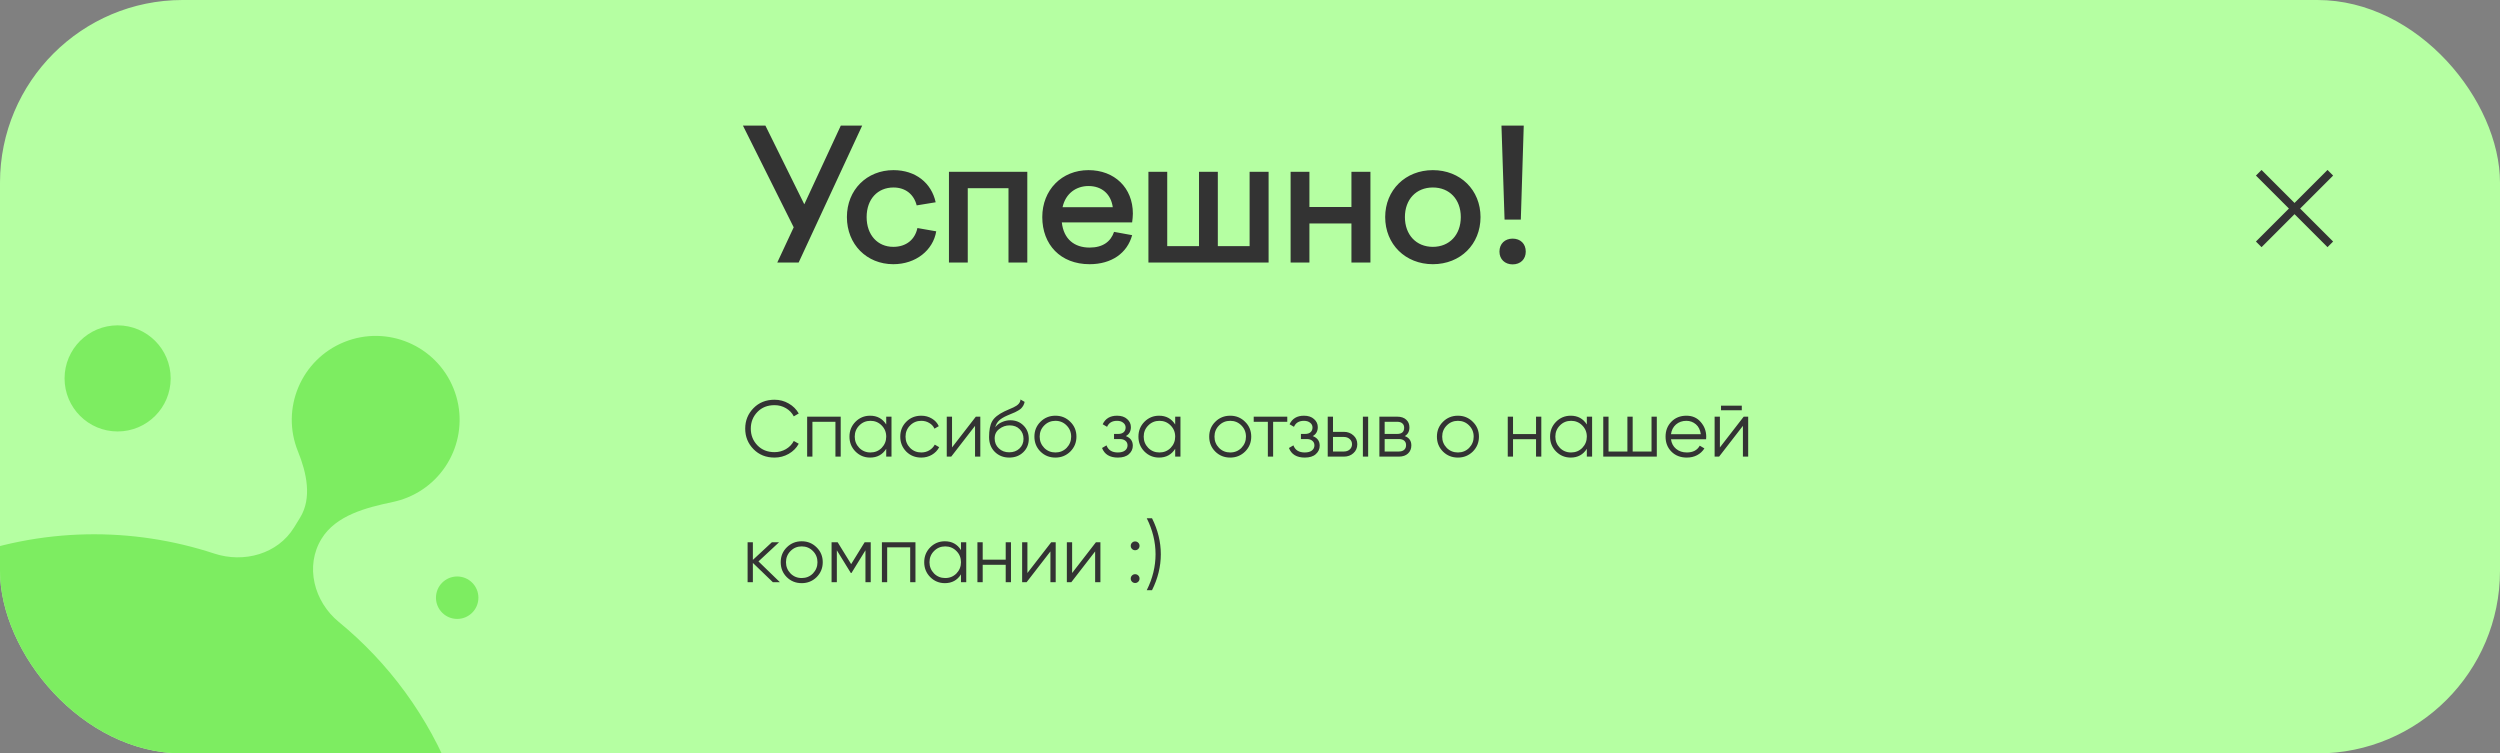 <svg width="438" height="132" viewBox="0 0 438 132" fill="none" xmlns="http://www.w3.org/2000/svg">
<rect x="0" y="0" width="438" height="132" fill="#808080" stroke="none"/>
<g clip-path="url(#clip0_75_718)">
<rect width="438" height="132" rx="32" fill="#B5FFA2"/>
<circle cx="20.607" cy="66.296" r="9.295" fill="#7DED61"/>
<circle cx="80.099" cy="104.717" r="3.718" fill="#7DED61"/>
<path d="M79.444 68.025C82.497 75.548 78.874 84.122 71.351 87.175C70.521 87.512 69.678 87.768 68.832 87.946C64.12 88.937 58.859 90.284 56.338 94.386C53.395 99.174 55.004 105.393 59.35 108.957C68.015 116.064 75.027 125.432 79.383 136.619C92.906 171.348 75.715 210.464 40.986 223.987C6.256 237.51 -32.86 220.319 -46.383 185.59C-59.906 150.861 -42.715 111.745 -7.986 98.222C7.183 92.315 23.189 92.268 37.534 96.982C42.73 98.69 48.654 97.072 51.517 92.413L52.582 90.68C54.694 87.244 53.717 82.819 52.201 79.082C49.147 71.559 52.771 62.986 60.294 59.932C67.817 56.879 76.391 60.502 79.444 68.025Z" fill="#7DED61"/>
<path d="M136.176 46H139.92L151.056 22H147.312L140.912 35.792L134.096 22H130.16L139.056 39.824L136.176 46ZM148.378 38.032C148.378 42.8 151.834 46.288 156.506 46.288C160.474 46.288 163.482 43.824 164.026 40.528L160.73 39.952C160.314 41.936 158.81 43.248 156.506 43.248C153.754 43.248 151.834 41.168 151.834 38.032C151.834 34.864 153.786 32.848 156.538 32.848C158.65 32.848 160.122 34.064 160.602 35.984L163.93 35.44C163.194 32.048 160.41 29.808 156.538 29.808C151.866 29.808 148.378 33.264 148.378 38.032ZM166.256 46H169.552V32.976H176.688V46H179.984V30.096H166.256V46ZM190.895 46.288C194.735 46.288 197.487 44.368 198.351 41.2L195.183 40.624C194.607 42.32 193.231 43.376 190.895 43.376C188.239 43.376 186.351 41.904 186.031 38.96H198.351C198.415 38.448 198.479 37.904 198.479 37.424C198.479 32.912 195.279 29.808 190.703 29.808C185.999 29.808 182.607 33.296 182.607 38.032C182.607 42.832 185.775 46.288 190.895 46.288ZM190.703 32.592C193.039 32.592 194.639 34 194.959 36.304H186.159C186.703 33.84 188.591 32.592 190.703 32.592ZM201.203 46H222.259V30.096H218.931V43.12H213.363V30.096H210.067V43.12H204.499V30.096H201.203V46ZM226.115 46H229.411V39.152H236.771V46H240.099V30.096H236.771V36.272H229.411V30.096H226.115V46ZM251.036 29.808C246.236 29.808 242.684 33.296 242.684 38.032C242.684 42.8 246.236 46.288 251.036 46.288C255.868 46.288 259.388 42.8 259.388 38.032C259.388 33.296 255.868 29.808 251.036 29.808ZM251.036 32.848C253.948 32.848 255.932 34.928 255.932 38.032C255.932 41.136 253.948 43.248 251.036 43.248C248.124 43.248 246.14 41.136 246.14 38.032C246.14 34.928 248.124 32.848 251.036 32.848ZM263.056 22L263.6 38.48H266.448L266.96 22H263.056ZM265.008 46.32C266.384 46.32 267.312 45.424 267.312 44.08C267.312 42.704 266.384 41.808 265.008 41.808C263.664 41.808 262.704 42.704 262.704 44.08C262.704 45.424 263.664 46.32 265.008 46.32Z" fill="#333333"/>
<path d="M135.698 80.168C134.205 80.168 132.977 79.678 132.016 78.698C131.045 77.709 130.56 76.509 130.56 75.1C130.56 73.691 131.045 72.491 132.016 71.502C132.977 70.522 134.205 70.032 135.698 70.032C136.594 70.032 137.42 70.251 138.176 70.69C138.932 71.119 139.52 71.703 139.94 72.44L139.072 72.944C138.764 72.347 138.307 71.871 137.7 71.516C137.093 71.161 136.426 70.984 135.698 70.984C134.466 70.984 133.467 71.381 132.702 72.174C131.927 72.977 131.54 73.952 131.54 75.1C131.54 76.248 131.927 77.223 132.702 78.026C133.467 78.819 134.466 79.216 135.698 79.216C136.426 79.216 137.093 79.039 137.7 78.684C138.307 78.329 138.764 77.853 139.072 77.256L139.94 77.746C139.539 78.483 138.955 79.071 138.19 79.51C137.425 79.949 136.594 80.168 135.698 80.168ZM141.412 73H147.292V80H146.368V73.896H142.336V80H141.412V73ZM155.266 74.372V73H156.19V80H155.266V78.628C154.622 79.655 153.679 80.168 152.438 80.168C151.439 80.168 150.585 79.813 149.876 79.104C149.176 78.395 148.826 77.527 148.826 76.5C148.826 75.473 149.176 74.605 149.876 73.896C150.585 73.187 151.439 72.832 152.438 72.832C153.679 72.832 154.622 73.345 155.266 74.372ZM150.548 78.474C151.08 79.006 151.733 79.272 152.508 79.272C153.282 79.272 153.936 79.006 154.468 78.474C155 77.923 155.266 77.265 155.266 76.5C155.266 75.725 155 75.072 154.468 74.54C153.936 73.999 153.282 73.728 152.508 73.728C151.733 73.728 151.08 73.999 150.548 74.54C150.016 75.072 149.75 75.725 149.75 76.5C149.75 77.265 150.016 77.923 150.548 78.474ZM161.408 80.168C160.353 80.168 159.476 79.818 158.776 79.118C158.076 78.399 157.726 77.527 157.726 76.5C157.726 75.464 158.076 74.596 158.776 73.896C159.476 73.187 160.353 72.832 161.408 72.832C162.099 72.832 162.719 73 163.27 73.336C163.821 73.663 164.222 74.106 164.474 74.666L163.718 75.1C163.531 74.68 163.228 74.349 162.808 74.106C162.397 73.854 161.931 73.728 161.408 73.728C160.633 73.728 159.98 73.999 159.448 74.54C158.916 75.072 158.65 75.725 158.65 76.5C158.65 77.265 158.916 77.923 159.448 78.474C159.98 79.006 160.633 79.272 161.408 79.272C161.921 79.272 162.383 79.151 162.794 78.908C163.214 78.665 163.541 78.329 163.774 77.9L164.544 78.348C164.255 78.908 163.83 79.351 163.27 79.678C162.71 80.005 162.089 80.168 161.408 80.168ZM166.795 78.39L170.967 73H171.751V80H170.827V74.61L166.655 80H165.871V73H166.795V78.39ZM176.813 80.168C175.814 80.168 174.974 79.837 174.293 79.174C173.621 78.502 173.285 77.634 173.285 76.57C173.285 75.375 173.462 74.461 173.817 73.826C174.171 73.182 174.89 72.599 175.973 72.076C176.318 71.917 176.589 71.796 176.785 71.712C177.111 71.581 177.368 71.469 177.555 71.376C178.367 71.003 178.777 70.541 178.787 69.99L179.515 70.41C179.468 70.643 179.393 70.853 179.291 71.04C179.169 71.245 179.048 71.409 178.927 71.53C178.815 71.651 178.637 71.782 178.395 71.922C178.236 72.015 178.045 72.118 177.821 72.23L177.121 72.524L176.463 72.804C175.819 73.084 175.338 73.378 175.021 73.686C174.713 73.985 174.493 74.377 174.363 74.862C174.661 74.461 175.053 74.157 175.539 73.952C176.024 73.737 176.514 73.63 177.009 73.63C177.942 73.63 178.712 73.938 179.319 74.554C179.935 75.161 180.243 75.94 180.243 76.892C180.243 77.835 179.916 78.619 179.263 79.244C178.619 79.86 177.802 80.168 176.813 80.168ZM174.993 78.558C175.478 79.015 176.085 79.244 176.813 79.244C177.541 79.244 178.138 79.025 178.605 78.586C179.081 78.138 179.319 77.573 179.319 76.892C179.319 76.201 179.095 75.637 178.647 75.198C178.208 74.75 177.62 74.526 176.883 74.526C176.22 74.526 175.618 74.736 175.077 75.156C174.535 75.557 174.265 76.108 174.265 76.808C174.265 77.517 174.507 78.101 174.993 78.558ZM187.514 79.118C186.795 79.818 185.927 80.168 184.91 80.168C183.874 80.168 183.001 79.818 182.292 79.118C181.583 78.409 181.228 77.536 181.228 76.5C181.228 75.464 181.583 74.596 182.292 73.896C183.001 73.187 183.874 72.832 184.91 72.832C185.937 72.832 186.805 73.187 187.514 73.896C188.233 74.596 188.592 75.464 188.592 76.5C188.592 77.527 188.233 78.399 187.514 79.118ZM182.95 78.474C183.482 79.006 184.135 79.272 184.91 79.272C185.685 79.272 186.338 79.006 186.87 78.474C187.402 77.923 187.668 77.265 187.668 76.5C187.668 75.725 187.402 75.072 186.87 74.54C186.338 73.999 185.685 73.728 184.91 73.728C184.135 73.728 183.482 73.999 182.95 74.54C182.418 75.072 182.152 75.725 182.152 76.5C182.152 77.265 182.418 77.923 182.95 78.474ZM197.25 76.402C198.062 76.71 198.468 77.27 198.468 78.082C198.468 78.67 198.24 79.165 197.782 79.566C197.344 79.967 196.7 80.168 195.85 80.168C194.432 80.168 193.508 79.608 193.078 78.488L193.862 78.026C194.161 78.857 194.824 79.272 195.85 79.272C196.382 79.272 196.798 79.16 197.096 78.936C197.395 78.703 197.544 78.399 197.544 78.026C197.544 77.69 197.423 77.424 197.18 77.228C196.938 77.023 196.611 76.92 196.2 76.92H195.178V76.024H195.92C196.322 76.024 196.634 75.926 196.858 75.73C197.092 75.525 197.208 75.245 197.208 74.89C197.208 74.554 197.068 74.279 196.788 74.064C196.518 73.84 196.158 73.728 195.71 73.728C194.842 73.728 194.259 74.078 193.96 74.778L193.19 74.33C193.657 73.331 194.497 72.832 195.71 72.832C196.457 72.832 197.045 73.028 197.474 73.42C197.913 73.803 198.132 74.274 198.132 74.834C198.132 75.553 197.838 76.075 197.25 76.402ZM205.893 74.372V73H206.817V80H205.893V78.628C205.249 79.655 204.306 80.168 203.065 80.168C202.066 80.168 201.212 79.813 200.503 79.104C199.803 78.395 199.453 77.527 199.453 76.5C199.453 75.473 199.803 74.605 200.503 73.896C201.212 73.187 202.066 72.832 203.065 72.832C204.306 72.832 205.249 73.345 205.893 74.372ZM201.175 78.474C201.707 79.006 202.36 79.272 203.135 79.272C203.909 79.272 204.563 79.006 205.095 78.474C205.627 77.923 205.893 77.265 205.893 76.5C205.893 75.725 205.627 75.072 205.095 74.54C204.563 73.999 203.909 73.728 203.135 73.728C202.36 73.728 201.707 73.999 201.175 74.54C200.643 75.072 200.377 75.725 200.377 76.5C200.377 77.265 200.643 77.923 201.175 78.474ZM218.139 79.118C217.42 79.818 216.552 80.168 215.535 80.168C214.499 80.168 213.626 79.818 212.917 79.118C212.208 78.409 211.853 77.536 211.853 76.5C211.853 75.464 212.208 74.596 212.917 73.896C213.626 73.187 214.499 72.832 215.535 72.832C216.562 72.832 217.43 73.187 218.139 73.896C218.858 74.596 219.217 75.464 219.217 76.5C219.217 77.527 218.858 78.399 218.139 79.118ZM213.575 78.474C214.107 79.006 214.76 79.272 215.535 79.272C216.31 79.272 216.963 79.006 217.495 78.474C218.027 77.923 218.293 77.265 218.293 76.5C218.293 75.725 218.027 75.072 217.495 74.54C216.963 73.999 216.31 73.728 215.535 73.728C214.76 73.728 214.107 73.999 213.575 74.54C213.043 75.072 212.777 75.725 212.777 76.5C212.777 77.265 213.043 77.923 213.575 78.474ZM219.65 73H225.53V73.896H223.052V80H222.128V73.896H219.65V73ZM229.994 76.402C230.806 76.71 231.212 77.27 231.212 78.082C231.212 78.67 230.984 79.165 230.526 79.566C230.088 79.967 229.444 80.168 228.594 80.168C227.176 80.168 226.252 79.608 225.822 78.488L226.606 78.026C226.905 78.857 227.568 79.272 228.594 79.272C229.126 79.272 229.542 79.16 229.84 78.936C230.139 78.703 230.288 78.399 230.288 78.026C230.288 77.69 230.167 77.424 229.924 77.228C229.682 77.023 229.355 76.92 228.944 76.92H227.922V76.024H228.664C229.066 76.024 229.378 75.926 229.602 75.73C229.836 75.525 229.952 75.245 229.952 74.89C229.952 74.554 229.812 74.279 229.532 74.064C229.262 73.84 228.902 73.728 228.454 73.728C227.586 73.728 227.003 74.078 226.704 74.778L225.934 74.33C226.401 73.331 227.241 72.832 228.454 72.832C229.201 72.832 229.789 73.028 230.218 73.42C230.657 73.803 230.876 74.274 230.876 74.834C230.876 75.553 230.582 76.075 229.994 76.402ZM233.541 75.66H235.459C236.103 75.66 236.653 75.865 237.111 76.276C237.568 76.677 237.797 77.195 237.797 77.83C237.797 78.474 237.568 78.997 237.111 79.398C236.672 79.799 236.121 80 235.459 80H232.617V73H233.541V75.66ZM238.777 80V73H239.701V80H238.777ZM233.541 79.104H235.459C235.86 79.104 236.196 78.987 236.467 78.754C236.737 78.511 236.873 78.203 236.873 77.83C236.873 77.457 236.737 77.153 236.467 76.92C236.196 76.677 235.86 76.556 235.459 76.556H233.541V79.104ZM246.12 76.402C246.885 76.682 247.268 77.228 247.268 78.04C247.268 78.619 247.072 79.09 246.68 79.454C246.297 79.818 245.76 80 245.07 80H241.668V73H244.79C245.462 73 245.984 73.173 246.358 73.518C246.74 73.863 246.932 74.316 246.932 74.876C246.932 75.576 246.661 76.085 246.12 76.402ZM244.79 73.896H242.592V76.024H244.79C245.602 76.024 246.008 75.66 246.008 74.932C246.008 74.605 245.9 74.353 245.686 74.176C245.48 73.989 245.182 73.896 244.79 73.896ZM242.592 79.104H245.07C245.48 79.104 245.793 79.006 246.008 78.81C246.232 78.614 246.344 78.339 246.344 77.984C246.344 77.648 246.232 77.387 246.008 77.2C245.793 77.013 245.48 76.92 245.07 76.92H242.592V79.104ZM258.034 79.118C257.315 79.818 256.447 80.168 255.43 80.168C254.394 80.168 253.521 79.818 252.812 79.118C252.102 78.409 251.748 77.536 251.748 76.5C251.748 75.464 252.102 74.596 252.812 73.896C253.521 73.187 254.394 72.832 255.43 72.832C256.456 72.832 257.324 73.187 258.034 73.896C258.752 74.596 259.112 75.464 259.112 76.5C259.112 77.527 258.752 78.399 258.034 79.118ZM253.47 78.474C254.002 79.006 254.655 79.272 255.43 79.272C256.204 79.272 256.858 79.006 257.39 78.474C257.922 77.923 258.188 77.265 258.188 76.5C258.188 75.725 257.922 75.072 257.39 74.54C256.858 73.999 256.204 73.728 255.43 73.728C254.655 73.728 254.002 73.999 253.47 74.54C252.938 75.072 252.672 75.725 252.672 76.5C252.672 77.265 252.938 77.923 253.47 78.474ZM269.114 76.052V73H270.038V80H269.114V76.948H265.082V80H264.158V73H265.082V76.052H269.114ZM278.012 74.372V73H278.936V80H278.012V78.628C277.368 79.655 276.425 80.168 275.184 80.168C274.185 80.168 273.331 79.813 272.622 79.104C271.922 78.395 271.572 77.527 271.572 76.5C271.572 75.473 271.922 74.605 272.622 73.896C273.331 73.187 274.185 72.832 275.184 72.832C276.425 72.832 277.368 73.345 278.012 74.372ZM273.294 78.474C273.826 79.006 274.479 79.272 275.254 79.272C276.028 79.272 276.682 79.006 277.214 78.474C277.746 77.923 278.012 77.265 278.012 76.5C278.012 75.725 277.746 75.072 277.214 74.54C276.682 73.999 276.028 73.728 275.254 73.728C274.479 73.728 273.826 73.999 273.294 74.54C272.762 75.072 272.496 75.725 272.496 76.5C272.496 77.265 272.762 77.923 273.294 78.474ZM289.348 79.104V73H290.272V80H280.892V73H281.816V79.104H285.12V73H286.044V79.104H289.348ZM295.46 72.832C296.505 72.832 297.341 73.201 297.966 73.938C298.61 74.666 298.932 75.529 298.932 76.528C298.932 76.575 298.923 76.719 298.904 76.962H292.758C292.851 77.662 293.15 78.222 293.654 78.642C294.158 79.062 294.788 79.272 295.544 79.272C296.608 79.272 297.359 78.875 297.798 78.082L298.61 78.558C298.302 79.062 297.877 79.459 297.336 79.748C296.804 80.028 296.202 80.168 295.53 80.168C294.429 80.168 293.533 79.823 292.842 79.132C292.151 78.441 291.806 77.564 291.806 76.5C291.806 75.445 292.147 74.573 292.828 73.882C293.509 73.182 294.387 72.832 295.46 72.832ZM295.46 73.728C294.732 73.728 294.121 73.943 293.626 74.372C293.141 74.801 292.851 75.366 292.758 76.066H297.98C297.877 75.319 297.593 74.745 297.126 74.344C296.641 73.933 296.085 73.728 295.46 73.728ZM305.162 71.88H301.522V71.068H305.162V71.88ZM301.326 78.39L305.498 73H306.282V80H305.358V74.61L301.186 80H300.402V73H301.326V78.39ZM132.884 98.36L136.636 102H135.404L131.904 98.626V102H130.98V95H131.904V98.094L135.236 95H136.496L132.884 98.36ZM143.067 101.118C142.348 101.818 141.48 102.168 140.463 102.168C139.427 102.168 138.554 101.818 137.845 101.118C137.135 100.409 136.781 99.536 136.781 98.5C136.781 97.464 137.135 96.596 137.845 95.896C138.554 95.187 139.427 94.832 140.463 94.832C141.489 94.832 142.357 95.187 143.067 95.896C143.785 96.596 144.145 97.464 144.145 98.5C144.145 99.527 143.785 100.399 143.067 101.118ZM138.503 100.474C139.035 101.006 139.688 101.272 140.463 101.272C141.237 101.272 141.891 101.006 142.423 100.474C142.955 99.923 143.221 99.265 143.221 98.5C143.221 97.725 142.955 97.072 142.423 96.54C141.891 95.999 141.237 95.728 140.463 95.728C139.688 95.728 139.035 95.999 138.503 96.54C137.971 97.072 137.705 97.725 137.705 98.5C137.705 99.265 137.971 99.923 138.503 100.474ZM151.487 95H152.551V102H151.627V96.414L149.177 100.39H149.065L146.615 96.414V102H145.691V95H146.755L149.121 98.836L151.487 95ZM154.509 95H160.389V102H159.465V95.896H155.433V102H154.509V95ZM168.363 96.372V95H169.287V102H168.363V100.628C167.719 101.655 166.777 102.168 165.535 102.168C164.537 102.168 163.683 101.813 162.973 101.104C162.273 100.395 161.923 99.527 161.923 98.5C161.923 97.473 162.273 96.605 162.973 95.896C163.683 95.187 164.537 94.832 165.535 94.832C166.777 94.832 167.719 95.345 168.363 96.372ZM163.645 100.474C164.177 101.006 164.831 101.272 165.605 101.272C166.38 101.272 167.033 101.006 167.565 100.474C168.097 99.923 168.363 99.265 168.363 98.5C168.363 97.725 168.097 97.072 167.565 96.54C167.033 95.999 166.38 95.728 165.605 95.728C164.831 95.728 164.177 95.999 163.645 96.54C163.113 97.072 162.847 97.725 162.847 98.5C162.847 99.265 163.113 99.923 163.645 100.474ZM176.2 98.052V95H177.124V102H176.2V98.948H172.168V102H171.244V95H172.168V98.052H176.2ZM180.002 100.39L184.174 95H184.958V102H184.034V96.61L179.862 102H179.078V95H180.002V100.39ZM187.836 100.39L192.008 95H192.792V102H191.868V96.61L187.696 102H186.912V95H187.836V100.39ZM199.646 95.63C199.646 95.845 199.571 96.027 199.422 96.176C199.272 96.325 199.09 96.4 198.876 96.4C198.661 96.4 198.479 96.325 198.33 96.176C198.18 96.027 198.106 95.845 198.106 95.63C198.106 95.415 198.18 95.233 198.33 95.084C198.479 94.935 198.661 94.86 198.876 94.86C199.09 94.86 199.272 94.935 199.422 95.084C199.571 95.233 199.646 95.415 199.646 95.63ZM199.646 101.37C199.646 101.585 199.571 101.767 199.422 101.916C199.272 102.065 199.09 102.14 198.876 102.14C198.661 102.14 198.479 102.065 198.33 101.916C198.18 101.767 198.106 101.585 198.106 101.37C198.106 101.155 198.18 100.973 198.33 100.824C198.479 100.675 198.661 100.6 198.876 100.6C199.09 100.6 199.272 100.675 199.422 100.824C199.571 100.973 199.646 101.155 199.646 101.37ZM201.836 103.4H200.912C201.939 101.347 202.452 99.247 202.452 97.1C202.452 94.953 201.939 92.853 200.912 90.8H201.836C202.863 92.853 203.376 94.953 203.376 97.1C203.376 99.247 202.863 101.347 201.836 103.4Z" fill="#333333"/>
<g clip-path="url(#clip1_75_718)">
<path d="M402 35.556L407.778 29.778L408.761 30.761L402.983 36.539L408.761 42.317L407.778 43.301L402 37.523L396.222 43.301L395.239 42.317L401.017 36.539L395.239 30.761L396.222 29.778L402 35.556Z" fill="#333333"/>
</g>
</g>
<defs>
<clipPath id="clip0_75_718">
<rect width="438" height="132" rx="32" fill="white"/>
</clipPath>
<clipPath id="clip1_75_718">
<rect width="24" height="24" fill="white" transform="translate(390 24)"/>
</clipPath>
</defs>
</svg>
